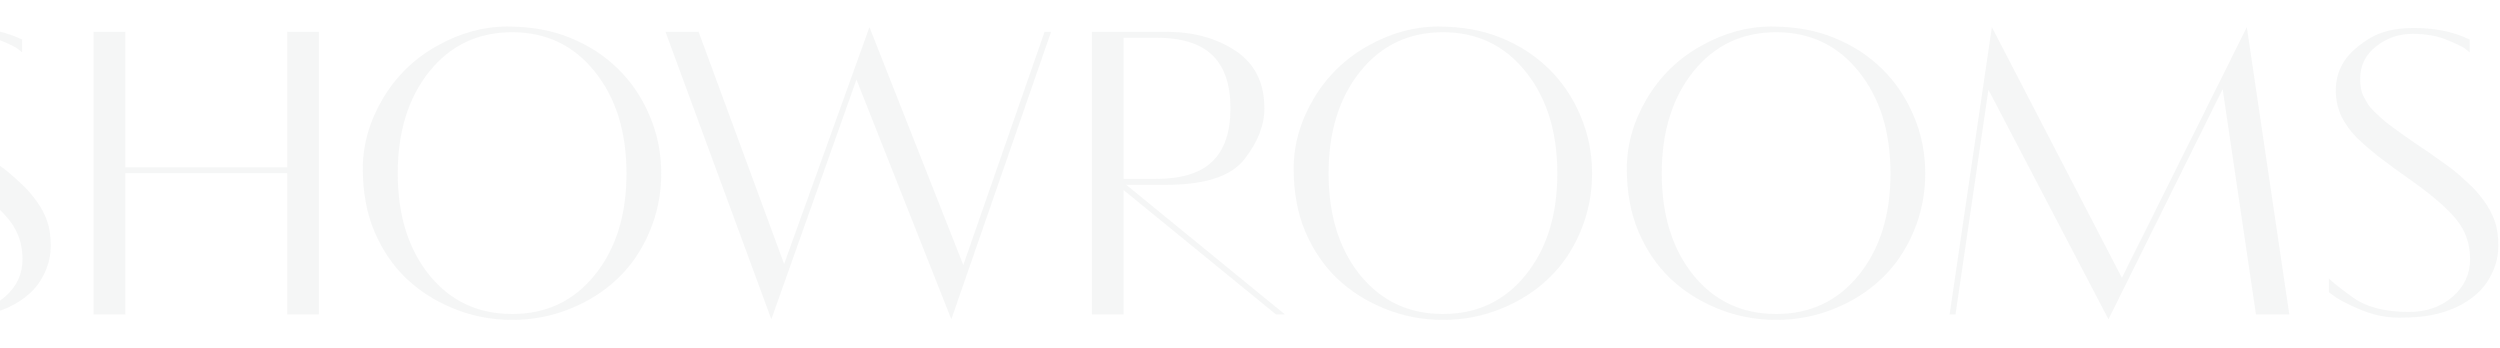 <svg width="819" height="114" viewBox="0 0 819 114" fill="none" xmlns="http://www.w3.org/2000/svg">
<path opacity="0.05" d="M-574.36 102.867C-564.333 102.867 -555.903 100.848 -549.07 96.811V55.748H-538.755V94.614C-548.205 101.403 -560.074 104.797 -574.36 104.797C-583.323 104.797 -591.553 102.712 -599.051 98.541C-606.505 94.326 -612.428 88.536 -616.821 81.171C-621.169 73.806 -623.343 66.219 -623.343 58.41C-623.343 50.601 -622.056 43.724 -619.483 37.778C-616.91 31.833 -613.449 26.731 -609.101 22.471C-604.708 18.212 -599.495 14.862 -593.461 12.422C-587.382 9.937 -581.016 8.695 -574.36 8.695C-562.78 8.695 -552.62 11.224 -543.879 16.282V21.14C-547.65 17.768 -552.22 15.173 -557.589 13.354C-562.958 11.49 -568.548 10.558 -574.36 10.558C-585.009 10.558 -593.927 14.906 -601.114 23.603C-608.302 32.299 -611.896 43.347 -611.896 56.746C-611.896 63.446 -610.92 69.657 -608.968 75.381C-607.015 81.104 -604.376 85.985 -601.048 90.022C-597.676 94.06 -593.705 97.21 -589.135 99.473C-584.521 101.735 -579.596 102.867 -574.36 102.867ZM-430.673 37.778C-428.1 43.724 -426.813 50.068 -426.813 56.812C-426.813 63.556 -428.1 69.945 -430.673 75.98C-433.202 81.969 -436.663 87.049 -441.055 91.22C-445.403 95.391 -450.594 98.696 -456.629 101.137C-462.618 103.577 -468.963 104.797 -475.663 104.797C-482.318 104.797 -488.663 103.577 -494.697 101.137C-500.731 98.696 -505.944 95.391 -510.337 91.22C-514.685 87.049 -518.145 81.969 -520.719 75.98C-523.292 69.945 -524.579 63.024 -524.579 55.215C-524.579 47.406 -522.405 39.797 -518.057 32.388C-513.664 24.978 -507.719 19.188 -500.221 15.017C-492.722 10.802 -485.069 8.695 -477.26 8.695C-469.451 8.695 -462.552 9.937 -456.562 12.422C-450.572 14.862 -445.403 18.212 -441.055 22.471C-436.663 26.731 -433.202 31.833 -430.673 37.778ZM-502.816 90.089C-495.895 98.608 -486.843 102.867 -475.663 102.867C-464.482 102.867 -455.453 98.608 -448.576 90.089C-441.654 81.526 -438.193 70.433 -438.193 56.812C-438.193 43.191 -441.654 32.077 -448.576 23.47C-455.453 14.862 -464.482 10.558 -475.663 10.558C-486.843 10.558 -495.895 14.862 -502.816 23.47C-509.693 32.077 -513.132 43.191 -513.132 56.812C-513.132 70.433 -509.693 81.526 -502.816 90.089ZM-321.527 37.778C-318.953 43.724 -317.667 50.068 -317.667 56.812C-317.667 63.556 -318.953 69.945 -321.527 75.98C-324.056 81.969 -327.516 87.049 -331.909 91.22C-336.257 95.391 -341.448 98.696 -347.482 101.137C-353.472 103.577 -359.817 104.797 -366.516 104.797C-373.171 104.797 -379.516 103.577 -385.55 101.137C-391.584 98.696 -396.798 95.391 -401.19 91.22C-405.538 87.049 -408.999 81.969 -411.572 75.98C-414.146 69.945 -415.432 63.024 -415.432 55.215C-415.432 47.406 -413.258 39.797 -408.91 32.388C-404.518 24.978 -398.572 19.188 -391.074 15.017C-383.576 10.802 -375.922 8.695 -368.113 8.695C-360.305 8.695 -353.405 9.937 -347.416 12.422C-341.426 14.862 -336.257 18.212 -331.909 22.471C-327.516 26.731 -324.056 31.833 -321.527 37.778ZM-393.67 90.089C-386.748 98.608 -377.697 102.867 -366.516 102.867C-355.335 102.867 -346.306 98.608 -339.429 90.089C-332.508 81.526 -329.047 70.433 -329.047 56.812C-329.047 43.191 -332.508 32.077 -339.429 23.47C-346.306 14.862 -355.335 10.558 -366.516 10.558C-377.697 10.558 -386.748 14.862 -393.67 23.47C-400.547 32.077 -403.985 43.191 -403.985 56.812C-403.985 70.433 -400.547 81.526 -393.67 90.089ZM-279.465 103H-303.291V10.425H-279.465C-270.37 10.425 -262.028 12.4 -254.441 16.348C-246.854 20.253 -240.82 25.755 -236.339 32.853C-231.814 39.952 -229.551 47.917 -229.551 56.746C-229.551 65.531 -231.814 73.495 -236.339 80.638C-240.82 87.737 -246.854 93.239 -254.441 97.143C-262.028 101.048 -270.37 103 -279.465 103ZM-292.909 12.355V101.07H-279.731C-268.861 101.07 -260.675 98.142 -255.174 92.285C-249.627 86.384 -245.812 80.638 -243.726 75.048C-241.641 69.413 -240.599 63.312 -240.599 56.746C-240.599 50.135 -241.641 44.034 -243.726 38.444C-245.812 32.809 -249.627 27.063 -255.174 21.207C-260.675 15.306 -268.861 12.355 -279.731 12.355H-292.909ZM-213.245 25.865C-213.245 28.173 -212.935 29.97 -212.314 31.256C-211.648 32.498 -211.116 33.452 -210.716 34.118C-210.317 34.783 -209.585 35.627 -208.52 36.647C-207.455 37.623 -206.634 38.4 -206.058 38.976C-205.436 39.553 -204.305 40.441 -202.663 41.638C-201.022 42.836 -199.802 43.724 -199.003 44.3C-198.16 44.877 -196.652 45.92 -194.477 47.428C-192.259 48.893 -190.662 49.98 -189.686 50.69C-188.71 51.355 -187.268 52.376 -185.36 53.751C-183.452 55.126 -182.054 56.214 -181.167 57.012C-180.235 57.811 -179.037 58.898 -177.573 60.273C-176.065 61.604 -174.489 63.379 -172.848 65.597C-171.206 67.816 -169.986 70.079 -169.187 72.386C-168.389 74.649 -167.99 77.333 -167.99 80.439C-167.99 83.5 -168.633 86.428 -169.92 89.224C-171.206 92.019 -172.87 94.326 -174.911 96.145C-176.908 97.964 -179.259 99.495 -181.966 100.737C-184.672 101.935 -187.401 102.778 -190.152 103.266C-192.858 103.799 -196.341 104.065 -200.6 104.065C-204.86 104.065 -209.141 103.155 -213.445 101.336C-217.704 99.517 -220.655 97.942 -222.297 96.611L-223.494 95.746V91.22C-222.785 92.063 -220.211 94.104 -215.774 97.343C-211.337 100.582 -205.192 102.201 -197.339 102.201C-191.571 102.201 -186.78 100.538 -182.964 97.21C-179.148 93.882 -177.24 89.778 -177.24 84.898C-177.24 80.017 -178.682 75.758 -181.566 72.12C-184.45 68.481 -189.419 64.155 -196.474 59.142C-199.181 57.19 -201.199 55.748 -202.53 54.816C-203.817 53.884 -205.525 52.597 -207.655 50.956C-209.785 49.27 -211.936 47.406 -214.111 45.365C-216.24 43.28 -217.971 40.928 -219.302 38.311C-220.588 35.649 -221.232 32.72 -221.232 29.526C-221.232 26.331 -220.455 23.403 -218.902 20.741C-217.349 18.034 -214.643 15.439 -210.783 12.954C-206.923 10.425 -201.909 9.161 -195.742 9.161C-189.575 9.161 -184.162 10.115 -179.503 12.023L-177.373 12.954V17.147C-177.595 16.97 -178.061 16.592 -178.771 16.016C-179.481 15.439 -181.433 14.485 -184.628 13.154C-187.822 11.778 -191.66 11.091 -196.141 11.091C-200.623 11.091 -204.593 12.466 -208.054 15.217C-211.515 17.924 -213.245 21.473 -213.245 25.865ZM-124.863 113.116H-126.86L-82.669 0.309H-80.606L-124.863 113.116ZM-28.628 25.865C-28.628 28.173 -28.318 29.97 -27.696 31.256C-27.031 32.498 -26.498 33.452 -26.099 34.118C-25.7 34.783 -24.968 35.627 -23.903 36.647C-22.838 37.623 -22.017 38.4 -21.441 38.976C-20.819 39.553 -19.688 40.441 -18.046 41.638C-16.405 42.836 -15.184 43.724 -14.386 44.3C-13.543 44.877 -12.034 45.92 -9.86 47.428C-7.642 48.893 -6.045 49.98 -5.069 50.69C-4.092 51.355 -2.65 52.376 -0.743 53.751C1.165 55.126 2.563 56.214 3.45 57.012C4.382 57.811 5.58 58.898 7.044 60.273C8.553 61.604 10.128 63.379 11.769 65.597C13.411 67.816 14.631 70.079 15.43 72.386C16.228 74.649 16.628 77.333 16.628 80.439C16.628 83.5 15.984 86.428 14.698 89.224C13.411 92.019 11.747 94.326 9.706 96.145C7.71 97.964 5.358 99.495 2.652 100.737C-0.055 101.935 -2.784 102.778 -5.534 103.266C-8.241 103.799 -11.724 104.065 -15.983 104.065C-20.242 104.065 -24.524 103.155 -28.828 101.336C-33.087 99.517 -36.038 97.942 -37.679 96.611L-38.877 95.746V91.22C-38.167 92.063 -35.594 94.104 -31.157 97.343C-26.72 100.582 -20.575 102.201 -12.722 102.201C-6.954 102.201 -2.162 100.538 1.653 97.21C5.469 93.882 7.377 89.778 7.377 84.898C7.377 80.017 5.935 75.758 3.051 72.12C0.167 68.481 -4.802 64.155 -11.857 59.142C-14.563 57.19 -16.582 55.748 -17.913 54.816C-19.2 53.884 -20.908 52.597 -23.038 50.956C-25.167 49.27 -27.319 47.406 -29.493 45.365C-31.623 43.28 -33.353 40.928 -34.684 38.311C-35.971 35.649 -36.614 32.72 -36.614 29.526C-36.614 26.331 -35.838 23.403 -34.285 20.741C-32.732 18.034 -30.026 15.439 -26.166 12.954C-22.306 10.425 -17.292 9.161 -11.125 9.161C-4.958 9.161 0.455 10.115 5.114 12.023L7.244 12.954V17.147C7.022 16.97 6.556 16.592 5.846 16.016C5.136 15.439 3.184 14.485 -0.011 13.154C-3.205 11.778 -7.043 11.091 -11.524 11.091C-16.005 11.091 -19.976 12.466 -23.437 15.217C-26.898 17.924 -28.628 21.473 -28.628 25.865ZM104.477 10.425V103H94.095V56.746H41.053V103H30.67V10.425H41.053V54.816H94.095V10.425H104.477ZM212.758 37.778C215.332 43.724 216.618 50.068 216.618 56.812C216.618 63.556 215.332 69.945 212.758 75.98C210.229 81.969 206.769 87.049 202.376 91.22C198.028 95.391 192.837 98.696 186.803 101.137C180.813 103.577 174.468 104.797 167.769 104.797C161.114 104.797 154.769 103.577 148.735 101.137C142.701 98.696 137.487 95.391 133.095 91.22C128.747 87.049 125.286 81.969 122.713 75.98C120.139 69.945 118.853 63.024 118.853 55.215C118.853 47.406 121.027 39.797 125.375 32.388C129.767 24.978 135.713 19.188 143.211 15.017C150.709 10.802 158.363 8.695 166.172 8.695C173.98 8.695 180.88 9.937 186.869 12.422C192.859 14.862 198.028 18.212 202.376 22.471C206.769 26.731 210.229 31.833 212.758 37.778ZM140.615 90.089C147.537 98.608 156.588 102.867 167.769 102.867C178.95 102.867 187.979 98.608 194.856 90.089C201.777 81.526 205.238 70.433 205.238 56.812C205.238 43.191 201.777 32.077 194.856 23.47C187.979 14.862 178.95 10.558 167.769 10.558C156.588 10.558 147.537 14.862 140.615 23.47C133.738 32.077 130.3 43.191 130.3 56.812C130.3 70.433 133.738 81.526 140.615 90.089ZM218.016 10.425H228.864L256.883 86.495L284.835 8.894L315.582 86.828L342.203 10.425H344.333L311.656 104.597L280.576 26.065L252.69 104.597L218.016 10.425ZM382.068 60.539H368.958L420.935 103H418.007L368.092 62.27V103H357.71V10.425H382.068C390.987 10.425 398.574 12.511 404.83 16.681C411.085 20.852 414.213 27.13 414.213 35.516C414.213 41.062 412.017 46.63 407.625 52.22C403.277 57.766 394.758 60.539 382.068 60.539ZM368.092 58.609H378.608C387.082 58.609 393.272 56.702 397.176 52.886C401.125 49.07 403.099 43.28 403.099 35.516C403.099 27.751 401.147 21.961 397.242 18.145C393.338 14.285 387.126 12.355 378.608 12.355H368.092V58.609ZM517.703 37.778C520.276 43.724 521.563 50.068 521.563 56.812C521.563 63.556 520.276 69.945 517.703 75.98C515.174 81.969 511.713 87.049 507.321 91.22C502.973 95.391 497.781 98.696 491.747 101.137C485.758 103.577 479.413 104.797 472.713 104.797C466.058 104.797 459.713 103.577 453.679 101.137C447.645 98.696 442.432 95.391 438.039 91.22C433.691 87.049 430.23 81.969 427.657 75.98C425.084 69.945 423.797 63.024 423.797 55.215C423.797 47.406 425.971 39.797 430.319 32.388C434.712 24.978 440.657 19.188 448.155 15.017C455.654 10.802 463.307 8.695 471.116 8.695C478.925 8.695 485.824 9.937 491.814 12.422C497.804 14.862 502.973 18.212 507.321 22.471C511.713 26.731 515.174 31.833 517.703 37.778ZM445.56 90.089C452.481 98.608 461.532 102.867 472.713 102.867C483.894 102.867 492.923 98.608 499.8 90.089C506.722 81.526 510.182 70.433 510.182 56.812C510.182 43.191 506.722 32.077 499.8 23.47C492.923 14.862 483.894 10.558 472.713 10.558C461.532 10.558 452.481 14.862 445.56 23.47C438.683 32.077 435.244 43.191 435.244 56.812C435.244 70.433 438.683 81.526 445.56 90.089ZM626.849 37.778C629.423 43.724 630.709 50.068 630.709 56.812C630.709 63.556 629.423 69.945 626.849 75.98C624.32 81.969 620.86 87.049 616.467 91.22C612.119 95.391 606.928 98.696 600.894 101.137C594.904 103.577 588.559 104.797 581.86 104.797C575.204 104.797 568.86 103.577 562.826 101.137C556.792 98.696 551.578 95.391 547.186 91.22C542.838 87.049 539.377 81.969 536.804 75.98C534.23 69.945 532.943 63.024 532.943 55.215C532.943 47.406 535.118 39.797 539.466 32.388C543.858 24.978 549.803 19.188 557.302 15.017C564.8 10.802 572.454 8.695 580.262 8.695C588.071 8.695 594.971 9.937 600.96 12.422C606.95 14.862 612.119 18.212 616.467 22.471C620.86 26.731 624.32 31.833 626.849 37.778ZM554.706 90.089C561.628 98.608 570.679 102.867 581.86 102.867C593.041 102.867 602.07 98.608 608.947 90.089C615.868 81.526 619.329 70.433 619.329 56.812C619.329 43.191 615.868 32.077 608.947 23.47C602.07 14.862 593.041 10.558 581.86 10.558C570.679 10.558 561.628 14.862 554.706 23.47C547.829 32.077 544.391 43.191 544.391 56.812C544.391 70.433 547.829 81.526 554.706 90.089ZM736.062 8.894L749.972 103H739.057L728.142 29.193L690.74 104.597L651.407 29.393L640.626 103H638.696L652.539 8.894L695.132 91.02L736.062 8.894ZM773.199 25.865C773.199 28.173 773.509 29.97 774.13 31.256C774.796 32.498 775.328 33.452 775.728 34.118C776.127 34.783 776.859 35.627 777.924 36.647C778.989 37.623 779.81 38.4 780.386 38.976C781.008 39.553 782.139 40.441 783.781 41.638C785.422 42.836 786.642 43.724 787.441 44.3C788.284 44.877 789.793 45.92 791.967 47.428C794.185 48.893 795.782 49.98 796.758 50.69C797.734 51.355 799.176 52.376 801.084 53.751C802.992 55.126 804.39 56.214 805.277 57.012C806.209 57.811 807.407 58.898 808.871 60.273C810.379 61.604 811.955 63.379 813.596 65.597C815.238 67.816 816.458 70.079 817.257 72.386C818.055 74.649 818.455 77.333 818.455 80.439C818.455 83.5 817.811 86.428 816.525 89.224C815.238 92.019 813.574 94.326 811.533 96.145C809.536 97.964 807.185 99.495 804.478 100.737C801.772 101.935 799.043 102.778 796.293 103.266C793.586 103.799 790.103 104.065 785.844 104.065C781.584 104.065 777.303 103.155 772.999 101.336C768.74 99.517 765.789 97.942 764.148 96.611L762.95 95.746V91.22C763.66 92.063 766.233 94.104 770.67 97.343C775.107 100.582 781.252 102.201 789.105 102.201C794.873 102.201 799.665 100.538 803.48 97.21C807.296 93.882 809.204 89.778 809.204 84.898C809.204 80.017 807.762 75.758 804.878 72.12C801.994 68.481 797.025 64.155 789.97 59.142C787.264 57.19 785.245 55.748 783.914 54.816C782.627 53.884 780.919 52.597 778.789 50.956C776.659 49.27 774.508 47.406 772.334 45.365C770.204 43.28 768.473 40.928 767.142 38.311C765.856 35.649 765.212 32.72 765.212 29.526C765.212 26.331 765.989 23.403 767.542 20.741C769.095 18.034 771.801 15.439 775.661 12.954C779.521 10.425 784.535 9.161 790.702 9.161C796.869 9.161 802.282 10.115 806.941 12.023L809.071 12.954V17.147C808.849 16.97 808.383 16.592 807.673 16.016C806.963 15.439 805.011 14.485 801.816 13.154C798.622 11.778 794.784 11.091 790.303 11.091C785.822 11.091 781.851 12.466 778.39 15.217C774.929 17.924 773.199 21.473 773.199 25.865Z" fill="#37474F"/>
</svg>
